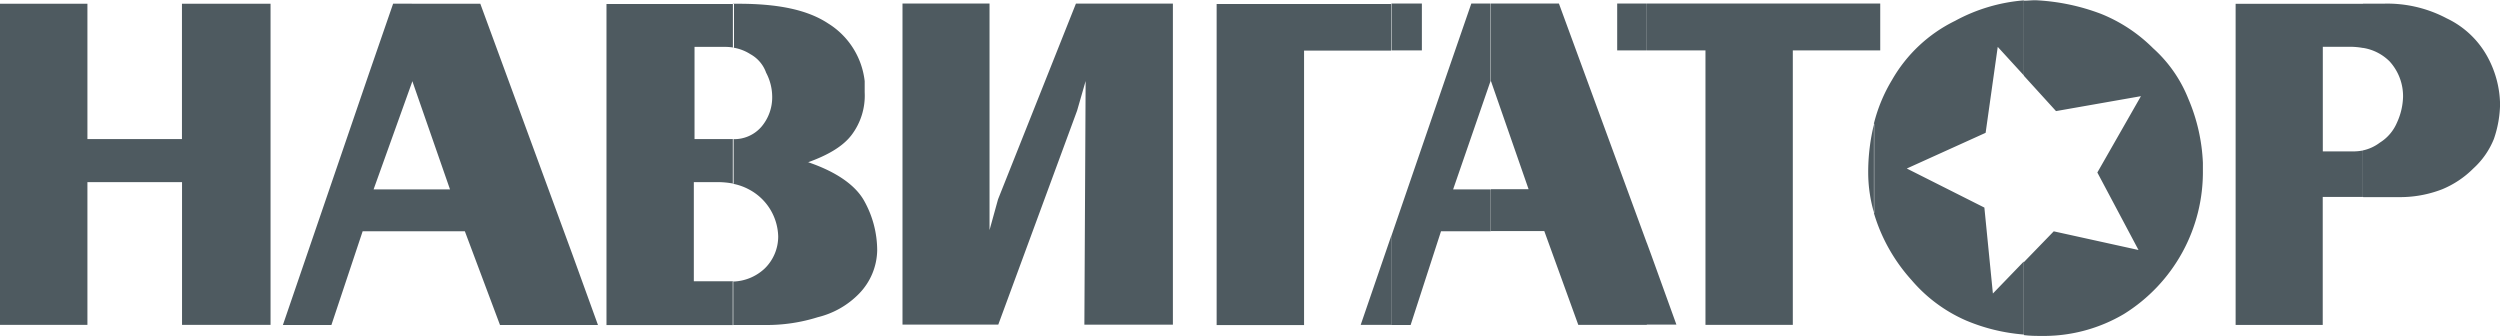 <svg id="Layer_1" data-name="Layer 1" xmlns="http://www.w3.org/2000/svg" viewBox="0 0 320 43"><defs><style>.cls-1{fill:#4e5a60;fill-rule:evenodd; width: 320px; height: 43px;}</style></defs><title>Navigator-logo</title><path class="cls-1" d="M464.46,571.2v-5.95a5.49,5.49,0,0,0,2.17-1,5.56,5.56,0,0,0,2.17-2.53,8.41,8.41,0,0,0,.79-3.29,6.6,6.6,0,0,0-1.72-4.57,6.17,6.17,0,0,0-3.41-1.73v-5.66h2.64a16.22,16.22,0,0,1,8.08,1.88,11.59,11.59,0,0,1,5.11,4.73,13.11,13.11,0,0,1,1.72,6.29,14.34,14.34,0,0,1-.79,4.41,10.25,10.25,0,0,1-2.63,3.78,12.21,12.21,0,0,1-4,2.67,14.88,14.88,0,0,1-5.59,1h-4.5Zm0-24.72v5.66a9,9,0,0,0-1.71-.15h-3.43v13.39h3.89a6.32,6.32,0,0,0,1.24-.12v5.95h-5.14v16.38H448.16v-41.1h16.3Zm-43.4,42.41v-9.34l3.82-3.94L435.73,578l-5.27-9.92,5.58-9.77-10.87,1.91-4.12-4.53v-9.6c0.5,0,1-.06,1.48-0.06a27.16,27.16,0,0,1,8.39,1.74,19.93,19.93,0,0,1,6.67,4.4,17.24,17.24,0,0,1,4.51,6.46,23.32,23.32,0,0,1,1.87,8.19v0.94a21.39,21.39,0,0,1-10.1,18.43A20.16,20.16,0,0,1,423.61,589C422.73,589,421.88,589,421.05,588.89Zm0-42.83v9.6L417.71,552l-1.55,11-10.09,4.57,9.93,5,1.09,11,3.95-4.09v9.34a23.66,23.66,0,0,1-7.37-1.79,19.28,19.28,0,0,1-7-5.19,22.27,22.27,0,0,1-4.2-6.78q-0.35-.9-0.61-1.78V561.81a20.25,20.25,0,0,1,2.32-5.58,18.8,18.8,0,0,1,8.07-7.56,22.08,22.08,0,0,1,8.77-2.62h0Zm-19.16,6.39h0.77v-6h-0.77v6Zm0-6v6H391.48v35.13H380.3V552.45h-7.53v-6h29.11Zm0,15.33a25.69,25.69,0,0,0-.77,6.39,18.41,18.41,0,0,0,.77,5.15V561.81h0Zm-29.11,25.77h3.79l-3.25-9-0.54-1.47v10.45Zm0-41.1v6H369v-6h3.8Zm0,30.65-11.25-30.65h-8.7v9.92h0l4.82,13.85h-4.82v5.36h6.83l4.35,12h8.77V577.13Zm-20-30.65v9.92L348,570.24h4.81v5.36h-6.36l-3.89,12h-2.48V576.25l7.14-20.8,3.11-9h2.48Zm-12.73,6H344v-6h-3.88v6Zm-74.68,14.34c2.63-.94,4.5-2.06,5.59-3.47a8.36,8.36,0,0,0,1.71-5.51v-1.42A10,10,0,0,0,268,549c-2.63-1.74-6.37-2.52-11.49-2.52h-0.7v5.61a5.8,5.8,0,0,1,2.25.85,4.35,4.35,0,0,1,2,2.36,6.63,6.63,0,0,1,.78,3,5.82,5.82,0,0,1-1.39,3.94,4.61,4.61,0,0,1-3.65,1.57v5.71a7.12,7.12,0,0,1,2.09.74,7,7,0,0,1,3.72,6,5.72,5.72,0,0,1-1.71,4.09,6.15,6.15,0,0,1-4.11,1.69v5.56H260a21.77,21.77,0,0,0,6.68-1,11,11,0,0,0,5.27-3,8.15,8.15,0,0,0,2.33-5.52,13,13,0,0,0-1.71-6.45c-1.09-1.89-3.42-3.61-7.14-4.87h0Zm74.68-20.31v6H328.92v35.13H317.73v-41.1h22.36Zm0,29.77-3.89,11.33h3.89V576.25h0Zm-50.31-4.74-1.09,3.94v-29H277.52v41.1h12.26l10.09-27.39,1.09-3.79-0.16,31.19h11.33v-41.1H299.72Zm-33.92-25H239.63v41.1h16.23V582c-0.37,0-.76,0-1.17,0h-3.88V569.31h3a10.82,10.82,0,0,1,2.09.2v-5.71h-5V552h3.88a6.67,6.67,0,0,1,1.17.1v-5.61h0ZM214.71,575.6v-5.36h4.89l-4.82-13.85-0.07.22V546.48h8.77l11.8,32.12,3.26,9H226l-4.5-12h-6.76Zm0-29.12v10.13l-4.89,13.63h4.89v5.36h-6.29l-4,12h-6.21l11-32.13,3.11-9h2.4ZM185.29,563.8H173.19V546.48H162v41.1h11.19V569.31h12.11v18.27h11.33v-41.1H185.29V563.8Z" transform="translate(-162 -546)"/></svg>